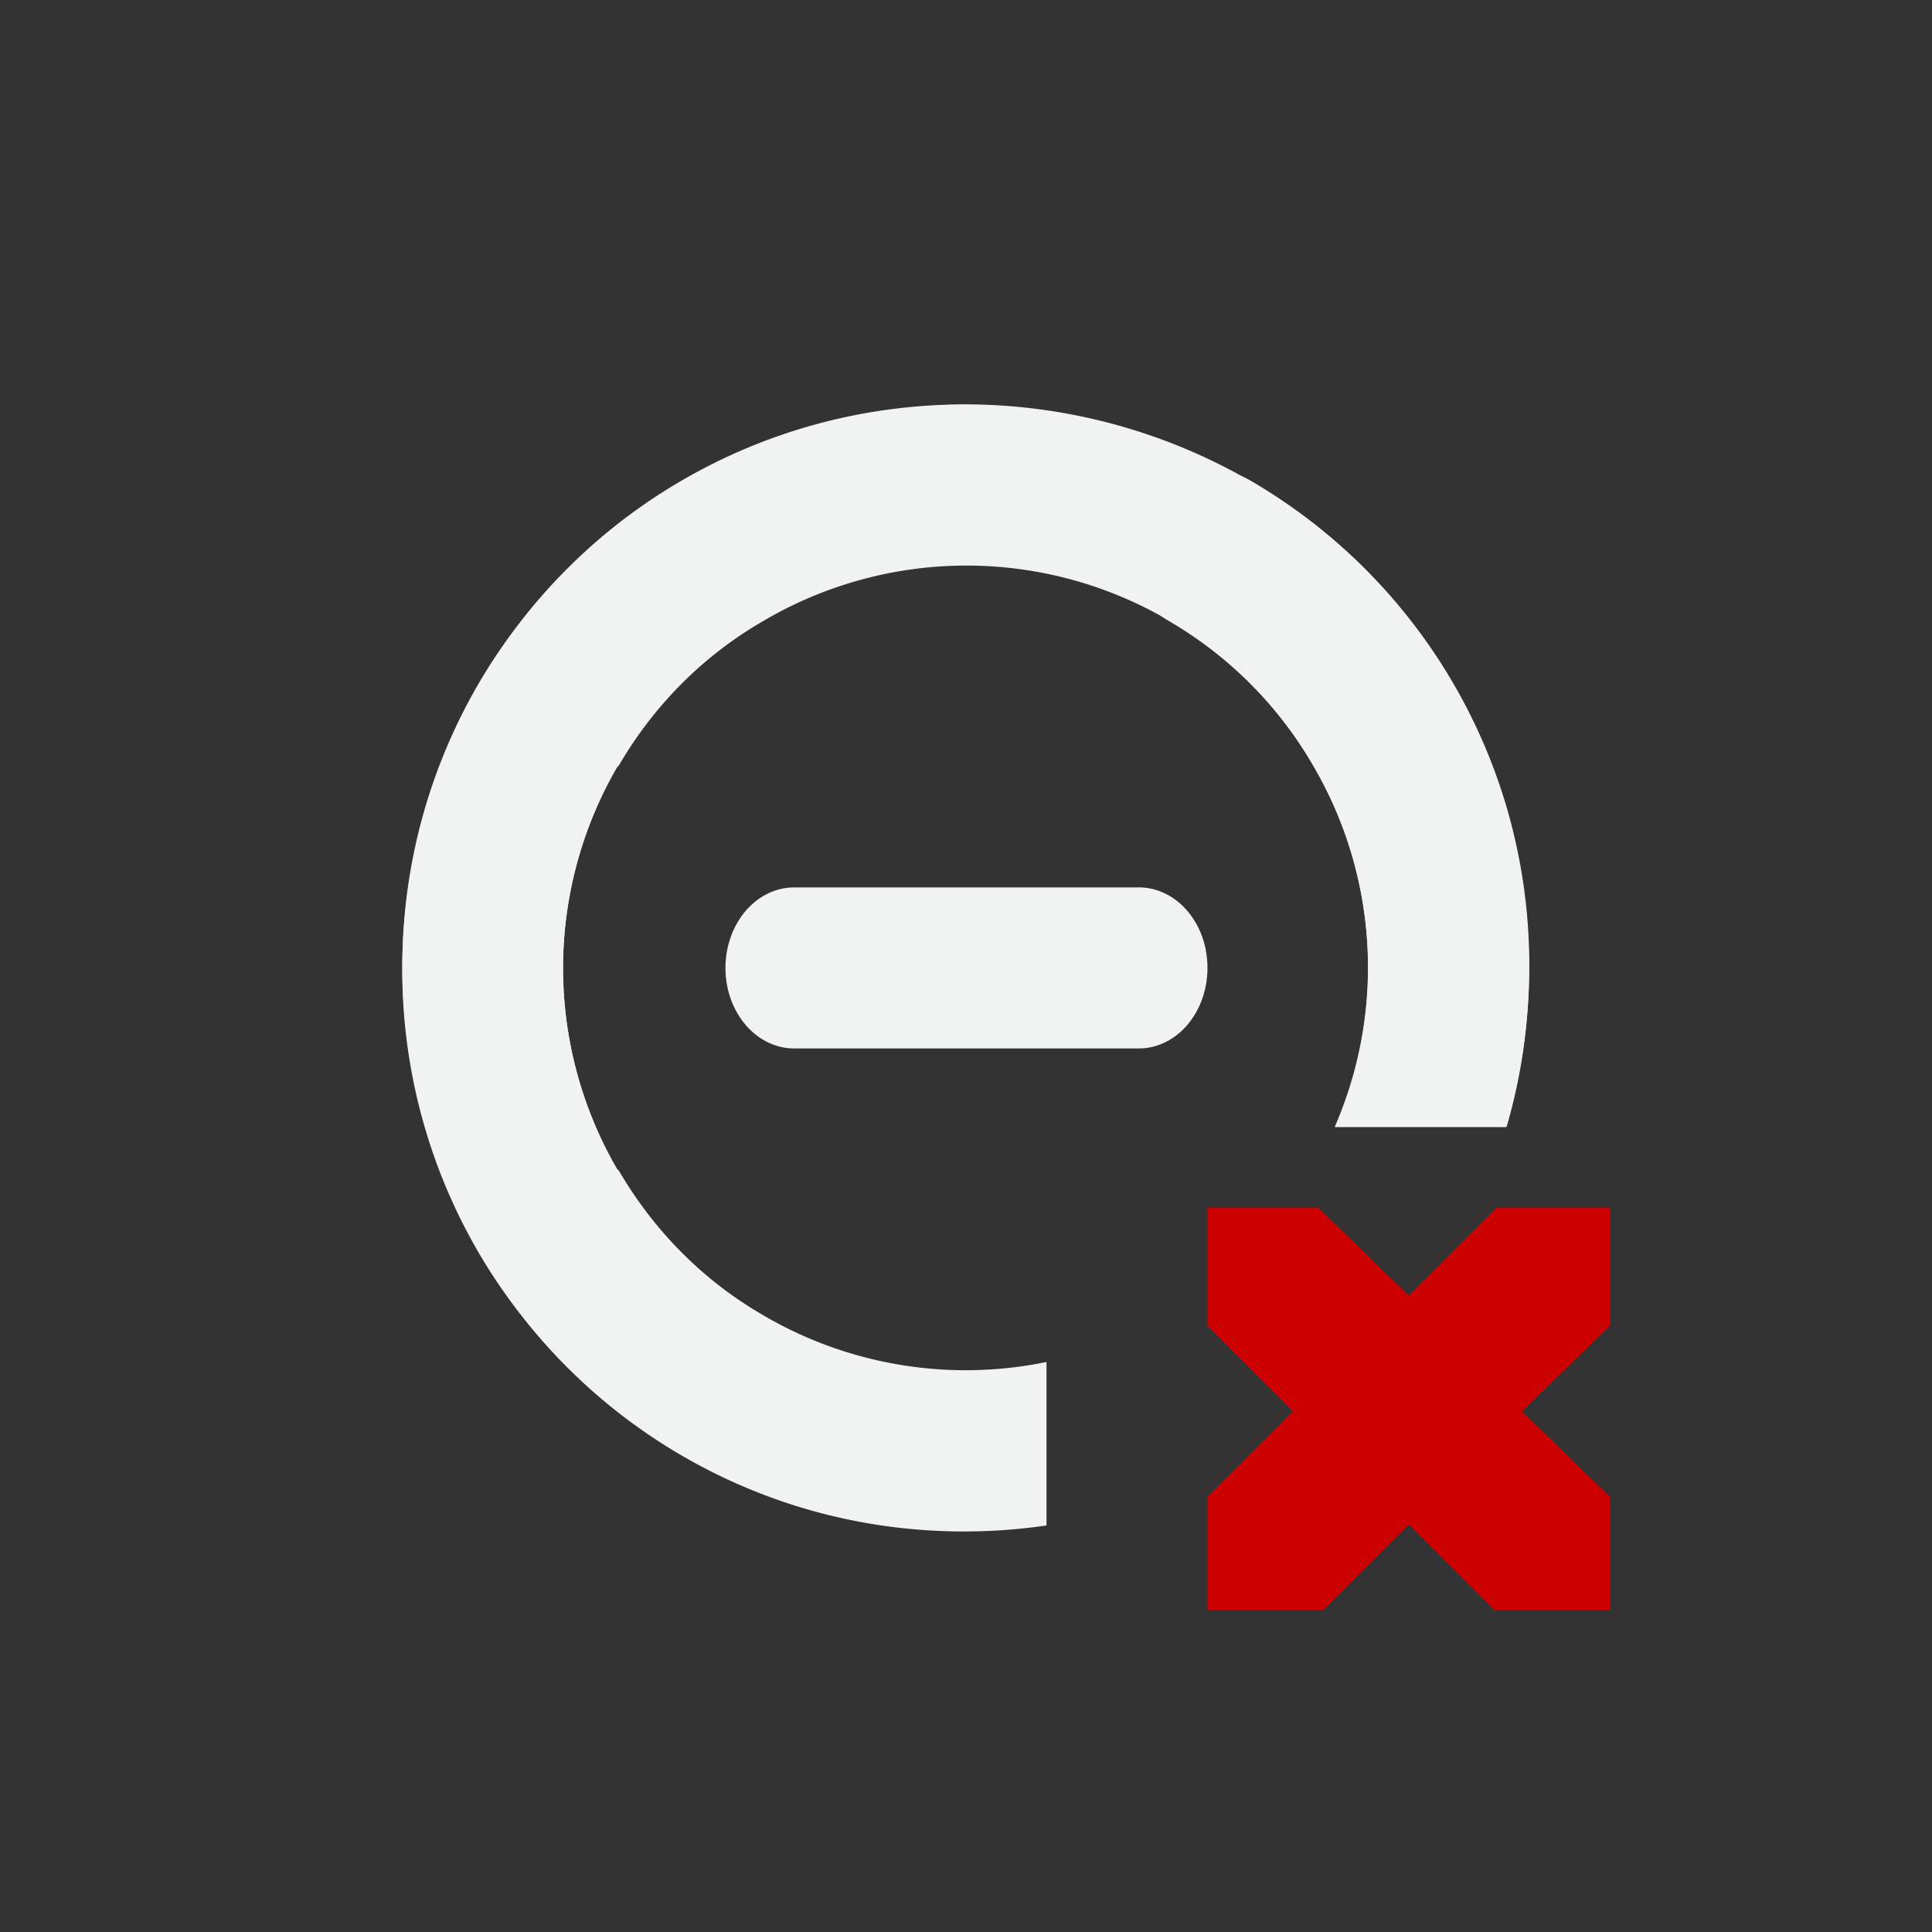 <svg xmlns="http://www.w3.org/2000/svg" version="1.1" viewBox="-4 -4 24 24"><rect x="-4" y="-4" width="24" height="24" fill="#333333" stroke="none"/><g fill="#f1f2f2"><path style="text-decoration-line:none;text-transform:none;text-indent:0" d="m5.008 1.824a1 1 0 0 0 -0.168 0.014 1 1 0 0 0 -0.348 0.133 6.956 6.956 0 0 0 -2.545 2.518c-1.94 3.33-0.811 7.65 2.518 9.59 1.419 0.827 3.018 1.092 4.535 0.871v-2.031a4.973 4.973 0 0 1 -3.518 -0.58 4.982 4.982 0 0 1 -1.82 -6.805l0.027-0.027a5.041 5.041 0 0 1 1.82 -1.82 1 1 0 0 0 -0.502 -1.861zm6.047 0.008a1.009 1.009 0 0 0 -0.537 1.881 4.975 4.975 0 0 1 2.062 6.287h2.135c0.88-3.017-0.352-6.381-3.18-8.029a1.009 1.009 0 0 0 -0.48 -0.139z"/><path style="text-decoration-line:none;text-transform:none;text-indent:0" font-family="Sans" d="m10.98 7.806a0.853 1 0 0 0 -0.853 -0.782h-4.262a0.853 1 0 1 0 0 2h4.262a0.853 1 0 0 0 0.852 -1.218z" overflow="visible" font-weight="400"/><path style="text-decoration-line:none;text-transform:none;text-indent:0" d="m7.773 1.027c-1.131 0.034-2.268 0.339-3.309 0.945-3.329 1.94-4.457 6.26-2.518 9.589a6.956 6.956 0 0 0 2.545 2.518 1 1 0 0 0 0.348 0.135 1 1 0 0 0 0.67 -1.85 5.041 5.041 0 0 1 -1.82 -1.82l-0.027-0.027a4.982 4.982 0 0 1 1.82 -6.803 4.973 4.973 0 0 1 6.829 1.795 4.975 4.975 0 0 1 0.277 4.49h2.121c0.524-1.79 0.35-3.782-0.656-5.51-1.333-2.289-3.792-3.537-6.28-3.463z"/></g><path style="color:#f1f2f2" d="m11 11h1.375l1.125 1.094 1.093-1.094h1.407v1.469l-1.094 1.062 1.094 1.063v1.406h-1.438l-1.062-1.063-1.063 1.063h-1.437v-1.406l1.062-1.063-1.062-1.061z" overflow="visible" fill="#c00"/></svg>
